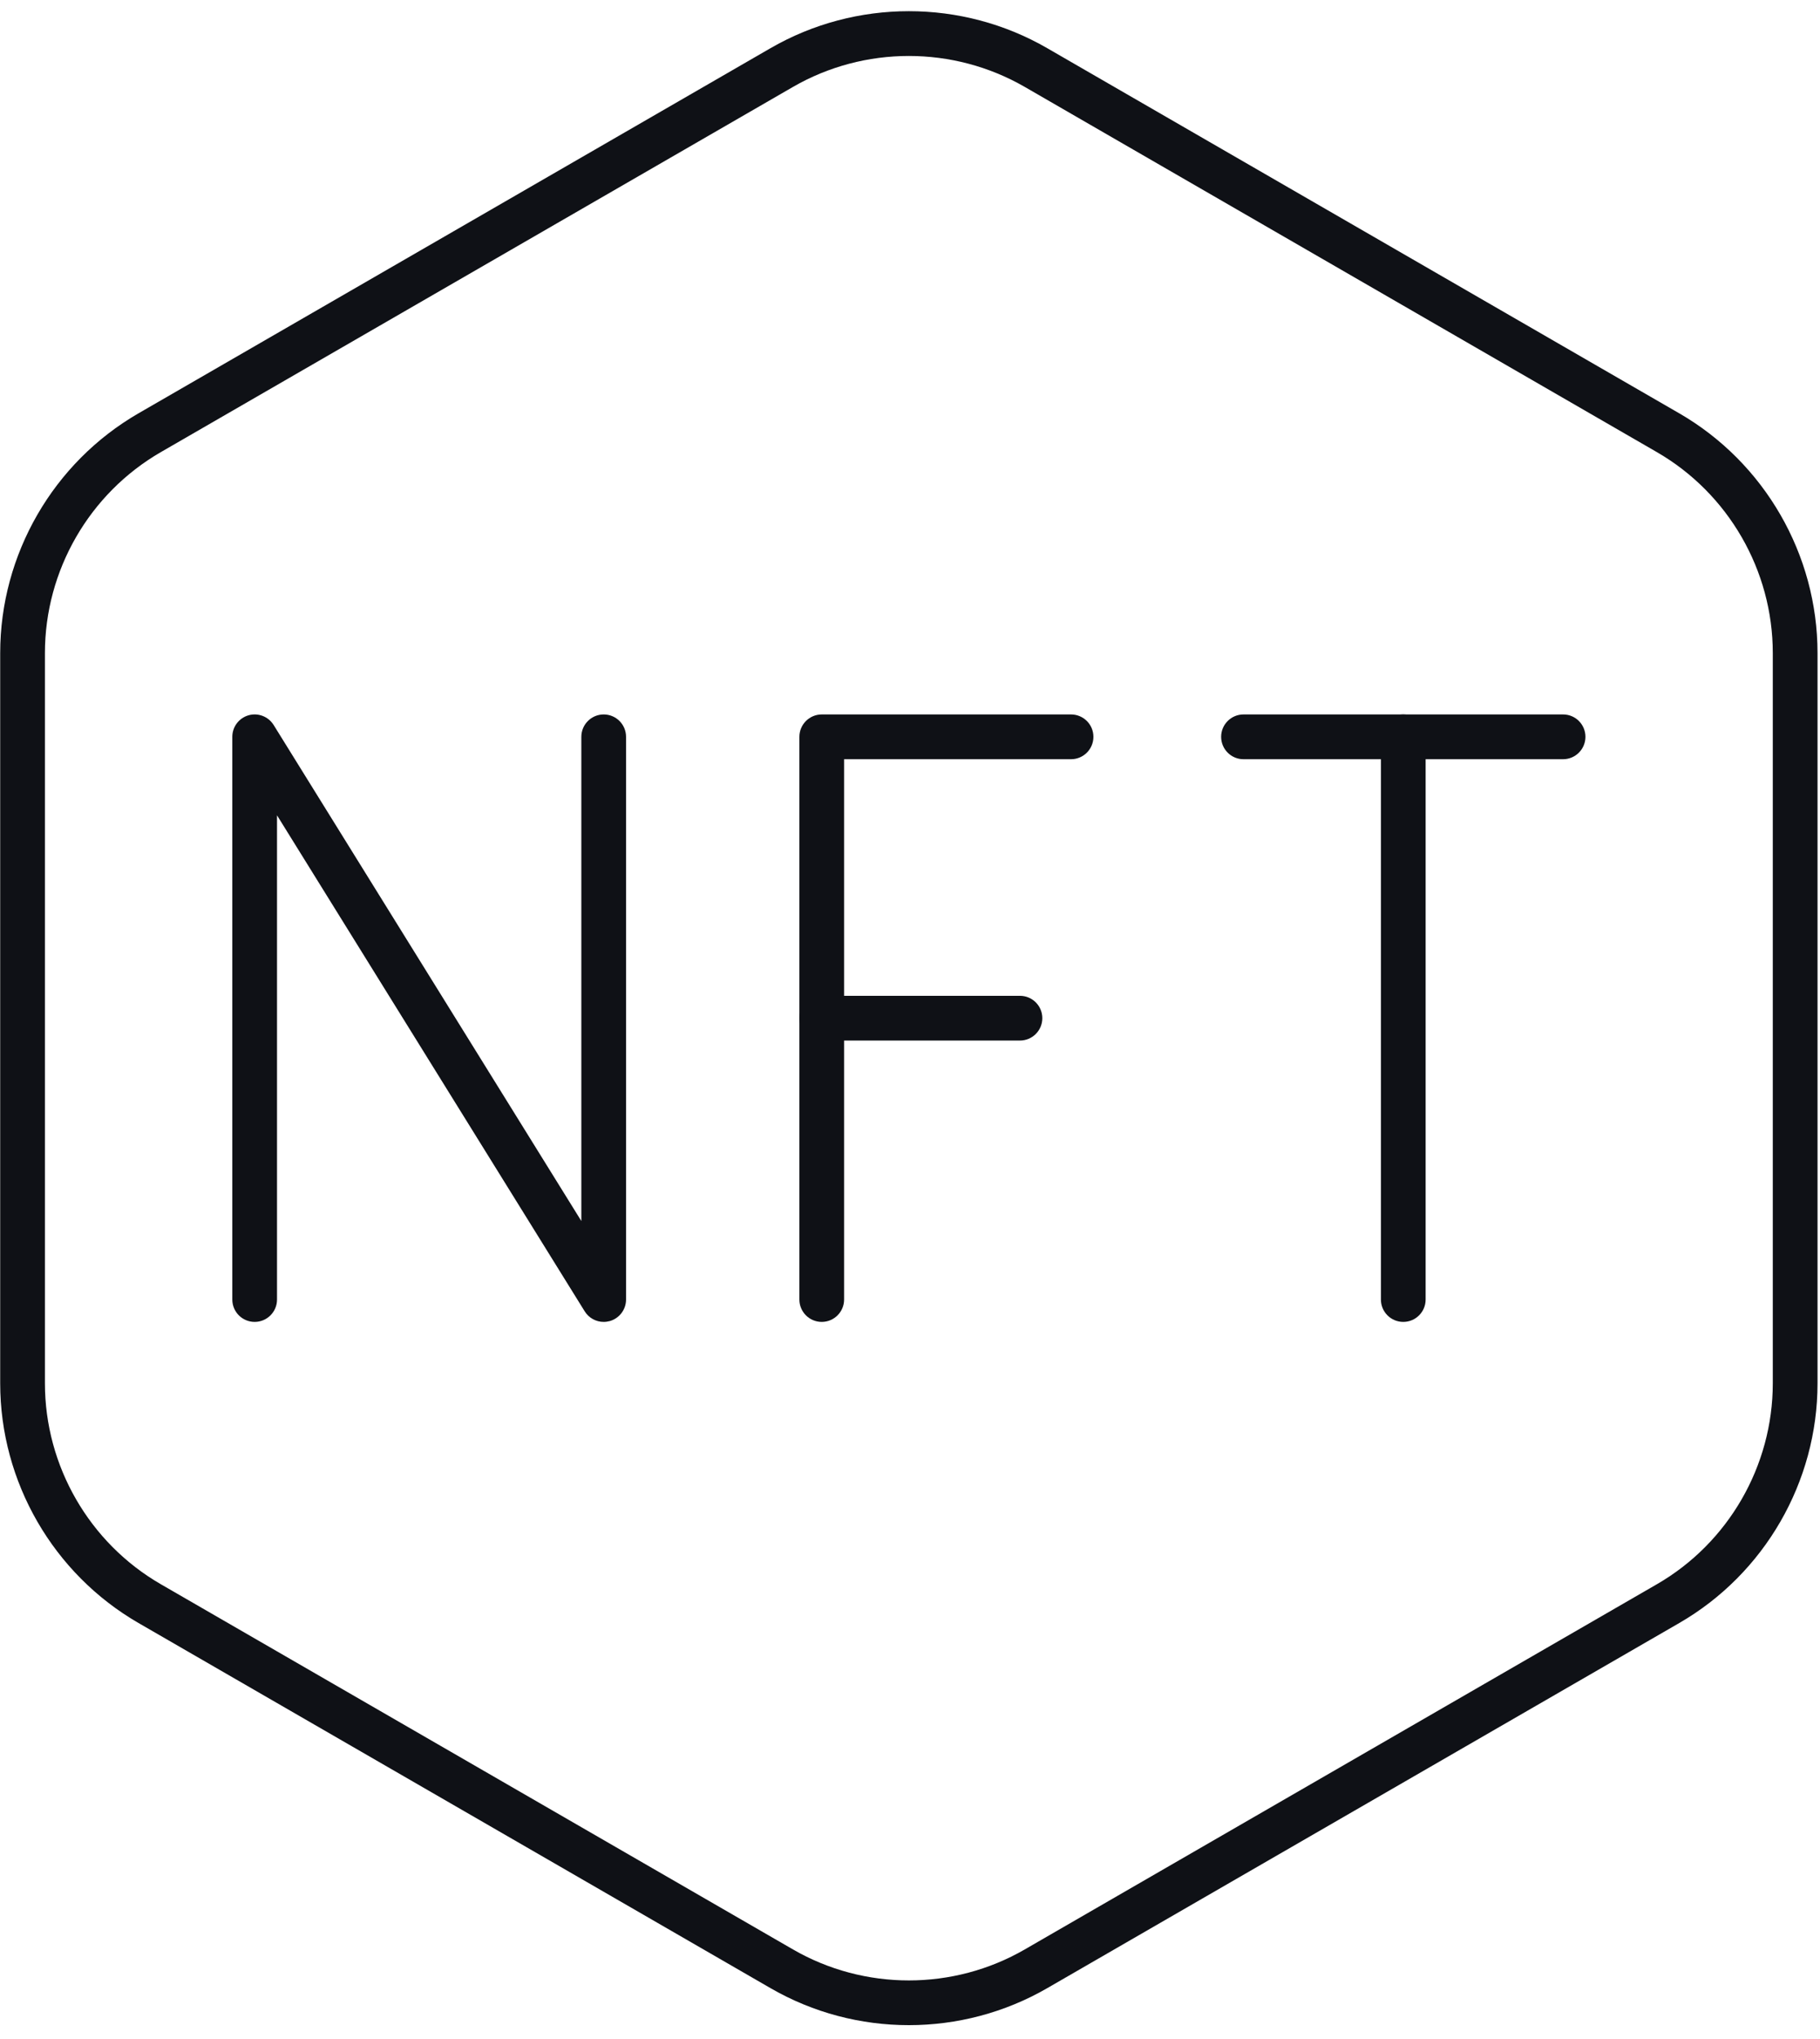 <svg width="67" height="75" viewBox="0 0 67 75" fill="none" xmlns="http://www.w3.org/2000/svg">
<path d="M33.458 74.504C31.697 74.504 29.937 74.05 28.366 73.143L5.1 59.71C1.959 57.897 0.007 54.518 0.007 50.891V24.025C0.007 20.399 1.958 17.019 5.1 15.205L28.366 1.772C31.507 -0.042 35.411 -0.042 38.551 1.772L61.817 15.205C64.958 17.018 66.909 20.398 66.909 24.025V50.892C66.909 54.519 64.958 57.898 61.817 59.711L38.55 73.144C36.98 74.05 35.219 74.504 33.458 74.504ZM33.458 2.059C31.982 2.059 30.506 2.439 29.19 3.199L5.923 16.632C3.29 18.151 1.654 20.985 1.654 24.025V50.892C1.654 53.933 3.29 56.766 5.923 58.284L29.19 71.717C31.823 73.239 35.095 73.239 37.727 71.717L60.993 58.284C63.627 56.765 65.262 53.932 65.262 50.892V24.025C65.262 20.985 63.626 18.152 60.993 16.632L37.727 3.199C36.41 2.439 34.934 2.059 33.458 2.059Z" fill="#0F1116"/>
<path d="M22.223 48.632C21.944 48.632 21.677 48.489 21.524 48.242L10.198 29.995V47.809C10.198 48.264 9.829 48.632 9.375 48.632C8.921 48.632 8.552 48.264 8.552 47.809V27.107C8.552 26.739 8.795 26.417 9.149 26.315C9.503 26.214 9.88 26.361 10.075 26.674L21.401 44.921V27.107C21.401 26.653 21.77 26.284 22.224 26.284C22.679 26.284 23.047 26.653 23.047 27.107V47.809C23.047 48.176 22.804 48.499 22.45 48.601C22.375 48.621 22.299 48.632 22.223 48.632Z" fill="#0F1116"/>
<path d="M30.251 48.632C29.797 48.632 29.428 48.264 29.428 47.809V27.107C29.428 26.653 29.797 26.284 30.251 26.284H39.428C39.884 26.284 40.252 26.653 40.252 27.107C40.252 27.562 39.884 27.931 39.428 27.931H31.074V47.809C31.074 48.263 30.705 48.632 30.251 48.632Z" fill="#0F1116"/>
<path d="M37.547 38.281H30.251C29.797 38.281 29.428 37.912 29.428 37.458C29.428 37.004 29.797 36.635 30.251 36.635H37.547C38.003 36.635 38.371 37.004 38.371 37.458C38.371 37.912 38.003 38.281 37.547 38.281Z" fill="#0F1116"/>
<path d="M57.541 27.931H45.777C45.322 27.931 44.954 27.562 44.954 27.107C44.954 26.653 45.322 26.284 45.777 26.284H57.542C57.998 26.284 58.365 26.653 58.365 27.107C58.365 27.562 57.997 27.931 57.541 27.931Z" fill="#0F1116"/>
<path d="M51.659 48.632C51.204 48.632 50.836 48.264 50.836 47.809V27.107C50.836 26.653 51.204 26.284 51.659 26.284C52.114 26.284 52.482 26.653 52.482 27.107V47.809C52.482 48.263 52.114 48.632 51.659 48.632Z" fill="#0F1116"/>
</svg>
